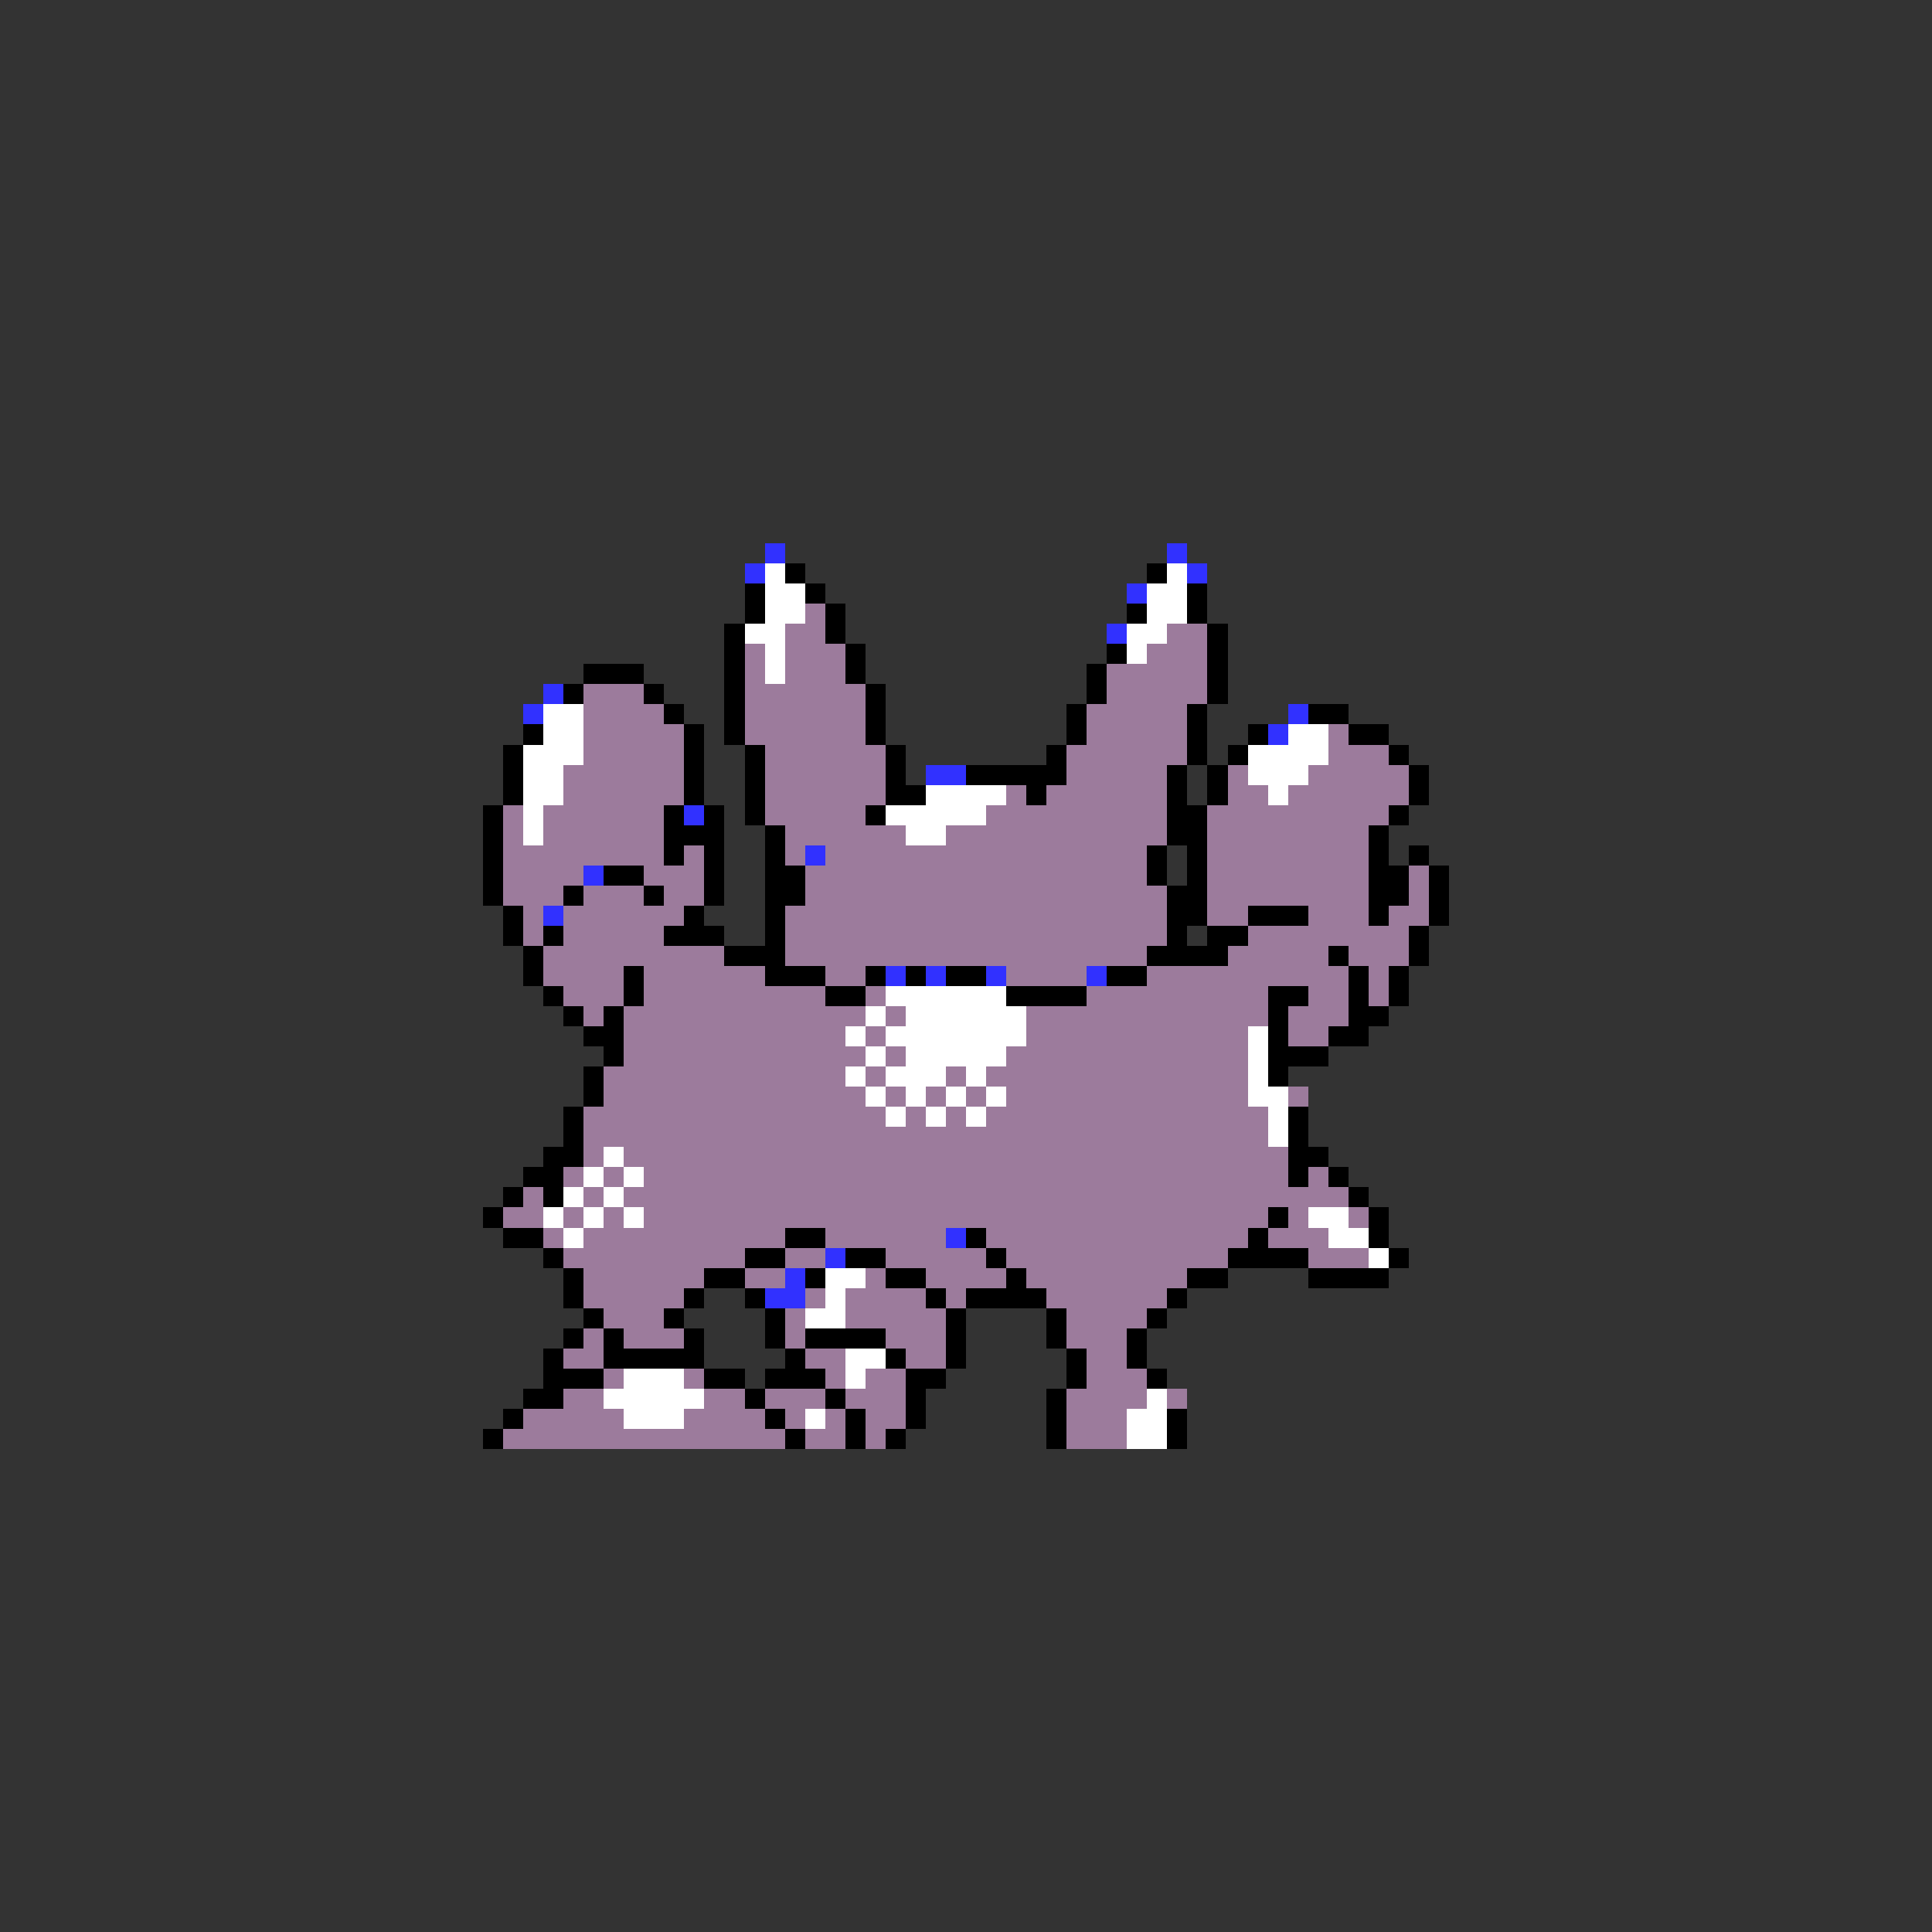 <svg xmlns="http://www.w3.org/2000/svg" viewBox="0 -0.5 96 96" shape-rendering="crispEdges">
<rect x="0" y="-0.5" width="96" height="96" fill="#333333" stroke="none"/>
<path stroke="#3131ff" d="M38 27h1M58 27h1M37 28h1M59 28h1M56 29h1M55 31h1M27 34h1M26 35h1M64 35h1M63 36h1M46 38h2M34 40h1M40 42h1M29 43h1M27 45h1M44 48h1M46 48h1M49 48h1M54 48h1M47 61h1M41 62h1M39 63h1M38 64h2" />
<path stroke="#ffffff" d="M38 28h1M58 28h1M38 29h2M57 29h2M38 30h2M57 30h2M37 31h2M56 31h2M38 32h1M56 32h1M38 33h1M27 35h2M27 36h2M64 36h2M26 37h3M62 37h4M26 38h2M62 38h3M26 39h2M46 39h4M63 39h1M26 40h1M44 40h5M26 41h1M45 41h2M44 49h6M43 50h1M45 50h6M42 51h1M44 51h7M62 51h1M43 52h1M45 52h5M62 52h1M42 53h1M44 53h3M48 53h1M62 53h1M43 54h1M45 54h1M47 54h1M49 54h1M62 54h2M44 55h1M46 55h1M48 55h1M63 55h1M63 56h1M30 57h1M29 58h1M31 58h1M28 59h1M30 59h1M27 60h1M29 60h1M31 60h1M65 60h2M28 61h1M66 61h2M68 62h1M41 63h2M41 64h1M40 65h2M42 67h2M31 68h3M42 68h1M30 69h5M57 69h1M31 70h3M40 70h1M56 70h2M56 71h2" />
<path stroke="#000000" d="M39 28h1M57 28h1M37 29h1M40 29h1M59 29h1M37 30h1M41 30h1M56 30h1M59 30h1M36 31h1M41 31h1M60 31h1M36 32h1M42 32h1M55 32h1M60 32h1M29 33h3M36 33h1M42 33h1M54 33h1M60 33h1M28 34h1M32 34h1M36 34h1M43 34h1M54 34h1M60 34h1M33 35h1M36 35h1M43 35h1M53 35h1M59 35h1M65 35h2M26 36h1M34 36h1M36 36h1M43 36h1M53 36h1M59 36h1M62 36h1M67 36h2M25 37h1M34 37h1M37 37h1M44 37h1M52 37h1M59 37h1M61 37h1M69 37h1M25 38h1M34 38h1M37 38h1M44 38h1M48 38h5M58 38h1M60 38h1M70 38h1M25 39h1M34 39h1M37 39h1M44 39h2M51 39h1M58 39h1M60 39h1M70 39h1M24 40h1M33 40h1M35 40h1M37 40h1M43 40h1M58 40h2M69 40h1M24 41h1M33 41h3M38 41h1M58 41h2M68 41h1M24 42h1M33 42h1M35 42h1M38 42h1M57 42h1M59 42h1M68 42h1M70 42h1M24 43h1M30 43h2M35 43h1M38 43h2M57 43h1M59 43h1M68 43h2M71 43h1M24 44h1M28 44h1M32 44h1M35 44h1M38 44h2M58 44h2M68 44h2M71 44h1M25 45h1M34 45h1M38 45h1M58 45h2M62 45h3M68 45h1M71 45h1M25 46h1M27 46h1M33 46h3M38 46h1M58 46h1M60 46h2M70 46h1M26 47h1M36 47h3M57 47h4M66 47h1M70 47h1M26 48h1M31 48h1M38 48h3M43 48h1M45 48h1M47 48h2M55 48h2M67 48h1M69 48h1M27 49h1M31 49h1M41 49h2M50 49h4M63 49h2M67 49h1M69 49h1M28 50h1M30 50h1M63 50h1M67 50h2M29 51h2M63 51h1M66 51h2M30 52h1M63 52h3M29 53h1M63 53h1M29 54h1M28 55h1M64 55h1M28 56h1M64 56h1M27 57h2M64 57h2M26 58h2M64 58h1M66 58h1M25 59h1M27 59h1M67 59h1M24 60h1M63 60h1M68 60h1M25 61h2M39 61h2M48 61h1M62 61h1M68 61h1M27 62h1M37 62h2M42 62h2M49 62h1M61 62h4M69 62h1M28 63h1M35 63h2M40 63h1M44 63h2M50 63h1M59 63h2M65 63h4M28 64h1M34 64h1M37 64h1M46 64h1M48 64h4M58 64h1M29 65h1M33 65h1M38 65h1M47 65h1M52 65h1M57 65h1M28 66h1M30 66h1M34 66h1M38 66h1M40 66h4M47 66h1M52 66h1M56 66h1M27 67h1M30 67h5M39 67h1M44 67h1M47 67h1M53 67h1M56 67h1M27 68h3M35 68h2M38 68h3M45 68h2M53 68h1M57 68h1M26 69h2M37 69h1M41 69h1M45 69h1M52 69h1M25 70h1M38 70h1M42 70h1M45 70h1M52 70h1M58 70h1M24 71h1M39 71h1M42 71h1M44 71h1M52 71h1M58 71h1" />
<path stroke="#9c7b9c" d="M40 30h1M39 31h2M58 31h2M37 32h1M39 32h3M57 32h3M37 33h1M39 33h3M55 33h5M29 34h3M37 34h6M55 34h5M29 35h4M37 35h6M54 35h5M29 36h5M37 36h6M54 36h5M66 36h1M29 37h5M38 37h6M53 37h6M66 37h3M28 38h6M38 38h6M53 38h5M61 38h1M65 38h5M28 39h6M38 39h6M50 39h1M52 39h6M61 39h2M64 39h6M25 40h1M27 40h6M38 40h5M49 40h9M60 40h9M25 41h1M27 41h6M39 41h6M47 41h11M60 41h8M25 42h8M34 42h1M39 42h1M41 42h16M60 42h8M25 43h4M32 43h3M40 43h17M60 43h8M70 43h1M25 44h3M29 44h3M33 44h2M40 44h18M60 44h8M70 44h1M26 45h1M28 45h6M39 45h19M60 45h2M65 45h3M69 45h2M26 46h1M28 46h5M39 46h19M62 46h8M27 47h9M39 47h18M61 47h5M67 47h3M27 48h4M32 48h6M41 48h2M50 48h4M57 48h10M68 48h1M28 49h3M32 49h9M43 49h1M54 49h9M65 49h2M68 49h1M29 50h1M31 50h12M44 50h1M51 50h12M64 50h3M31 51h11M43 51h1M51 51h11M64 51h2M31 52h12M44 52h1M50 52h12M30 53h12M43 53h1M47 53h1M49 53h13M30 54h13M44 54h1M46 54h1M48 54h1M50 54h12M64 54h1M29 55h15M45 55h1M47 55h1M49 55h14M29 56h34M29 57h1M31 57h33M28 58h1M30 58h1M32 58h32M65 58h1M26 59h1M29 59h1M31 59h36M25 60h2M28 60h1M30 60h1M32 60h31M64 60h1M67 60h1M27 61h1M29 61h10M41 61h6M49 61h13M63 61h3M28 62h9M39 62h2M44 62h5M50 62h11M65 62h3M29 63h6M37 63h2M43 63h1M46 63h4M51 63h8M29 64h5M40 64h1M42 64h4M47 64h1M52 64h6M30 65h3M39 65h1M42 65h5M53 65h4M29 66h1M31 66h3M39 66h1M44 66h3M53 66h3M28 67h2M40 67h2M45 67h2M54 67h2M30 68h1M34 68h1M41 68h1M43 68h2M54 68h3M28 69h2M35 69h2M38 69h3M42 69h3M53 69h4M58 69h1M26 70h5M34 70h4M39 70h1M41 70h1M43 70h2M53 70h3M25 71h14M40 71h2M43 71h1M53 71h3" />
</svg>